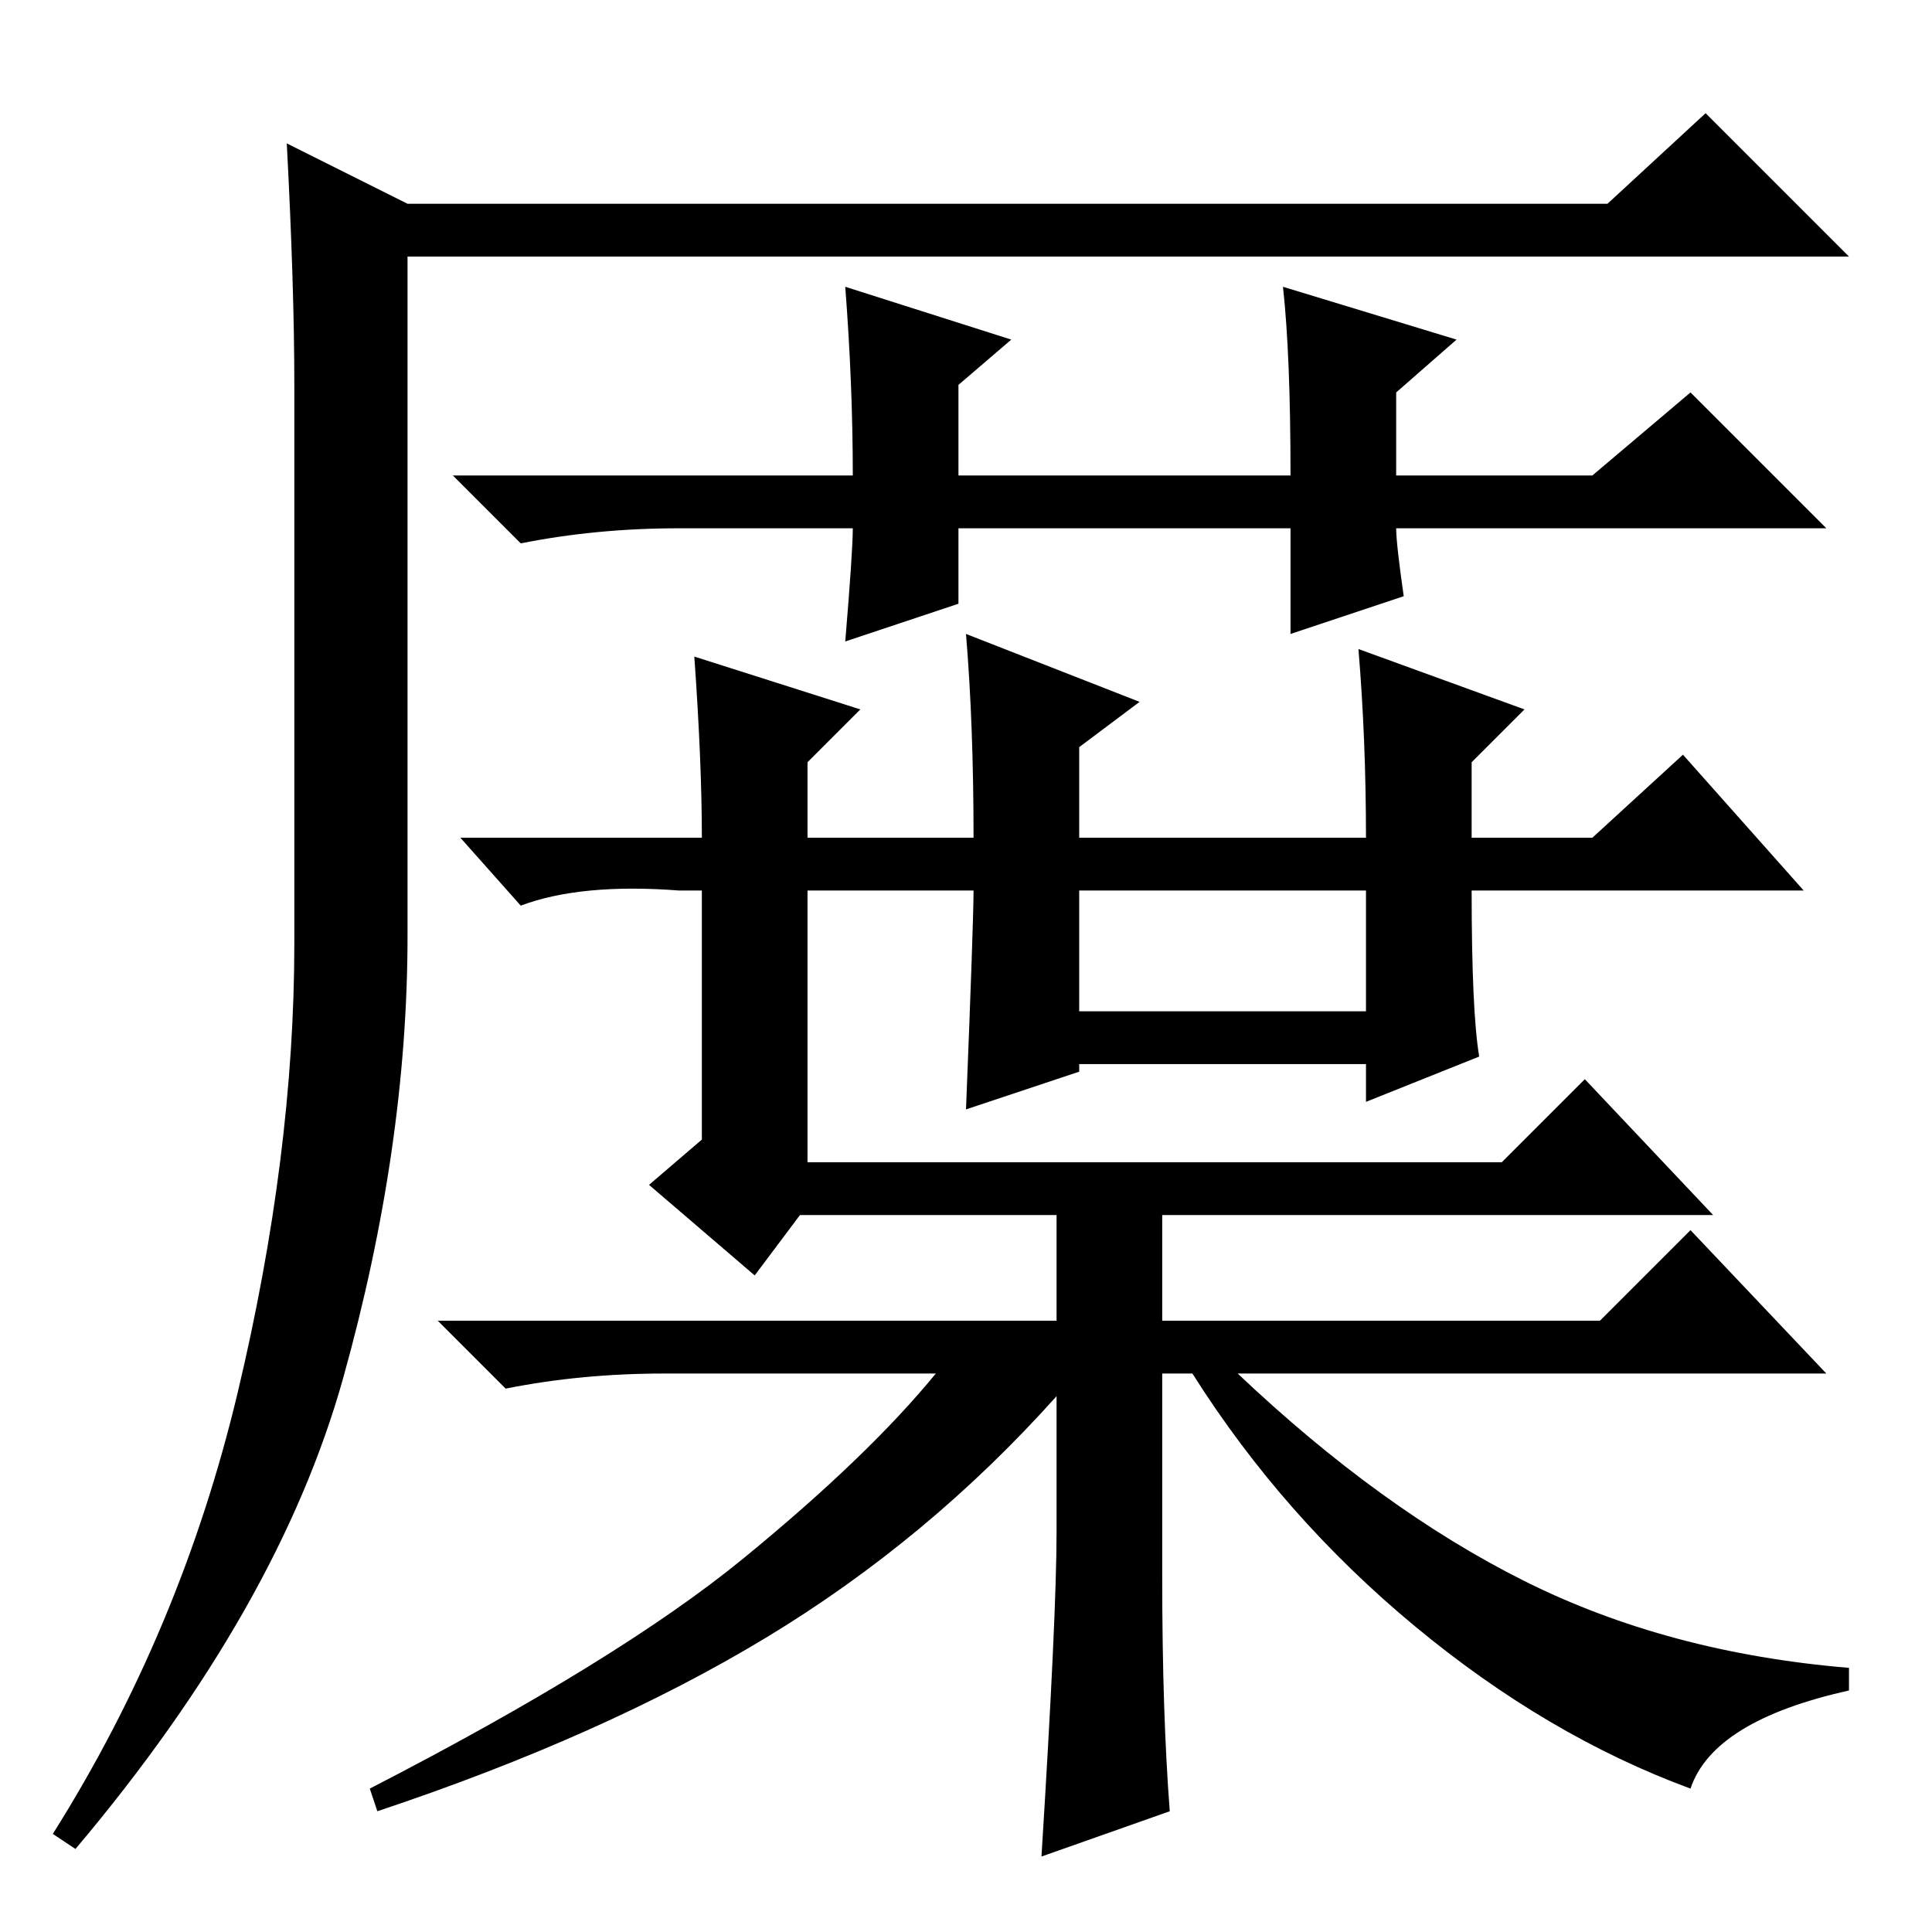 <?xml version="1.0" standalone="no"?>
<!DOCTYPE svg PUBLIC "-//W3C//DTD SVG 1.1//EN" "http://www.w3.org/Graphics/SVG/1.1/DTD/svg11.dtd" >
<svg xmlns="http://www.w3.org/2000/svg" xmlns:xlink="http://www.w3.org/1999/xlink" version="1.1" viewBox="0 -36 256 256">
  <g transform="matrix(1 0 0 -1 0 220)">
   <path fill="currentColor"
d="M38 237l16 -8h159l13 12l19 -19h-191v-90q0 -28 -8.5 -58.5t-35.5 -62.5l-3 2q17 27 24.5 58.5t7.5 59.5v74q0 13 -1 32zM112 218l22 -7l-7 -6v-12h44q0 16 -1 25l23 -7l-8 -7v-11h26l13 11l18 -18h-57q0 -2 1 -9l-15 -5v14h-44v-10l-15 -5q1 12 1 15h-23q-11 0 -21 -2
l-9 9h53q0 12 -1 25zM143 122h38v16h-38v-16zM196 116l-15 -6v5h-38v-1l-15 -5q1 25 1 29h-22v-36h92l11 11l17 -18h-73v-14h58l12 12l18 -19h-78q19 -18 38 -27.5t43 -11.5v-3q-18 -4 -21 -13q-19 7 -36.5 21.5t-29.5 33.5h-4v-27q0 -18 1 -31l-17 -6q2 32 2 43v18
q-17 -19 -38.5 -32t-51.5 -23l-1 3q33 17 49.5 30.5t25.5 24.5h-36q-11 0 -21 -2l-9 9h82v14h-34l-6 -8l-14 12l7 6v33h-3q-13 1 -21 -2l-8 9h32q0 10 -1 24l22 -7l-7 -7v-10h22q0 15 -1 27l23 -9l-8 -6v-12h38q0 13 -1 25l22 -8l-7 -7v-10h16l12 11l16 -18h-44q0 -16 1 -22
z" />
  </g>

</svg>
